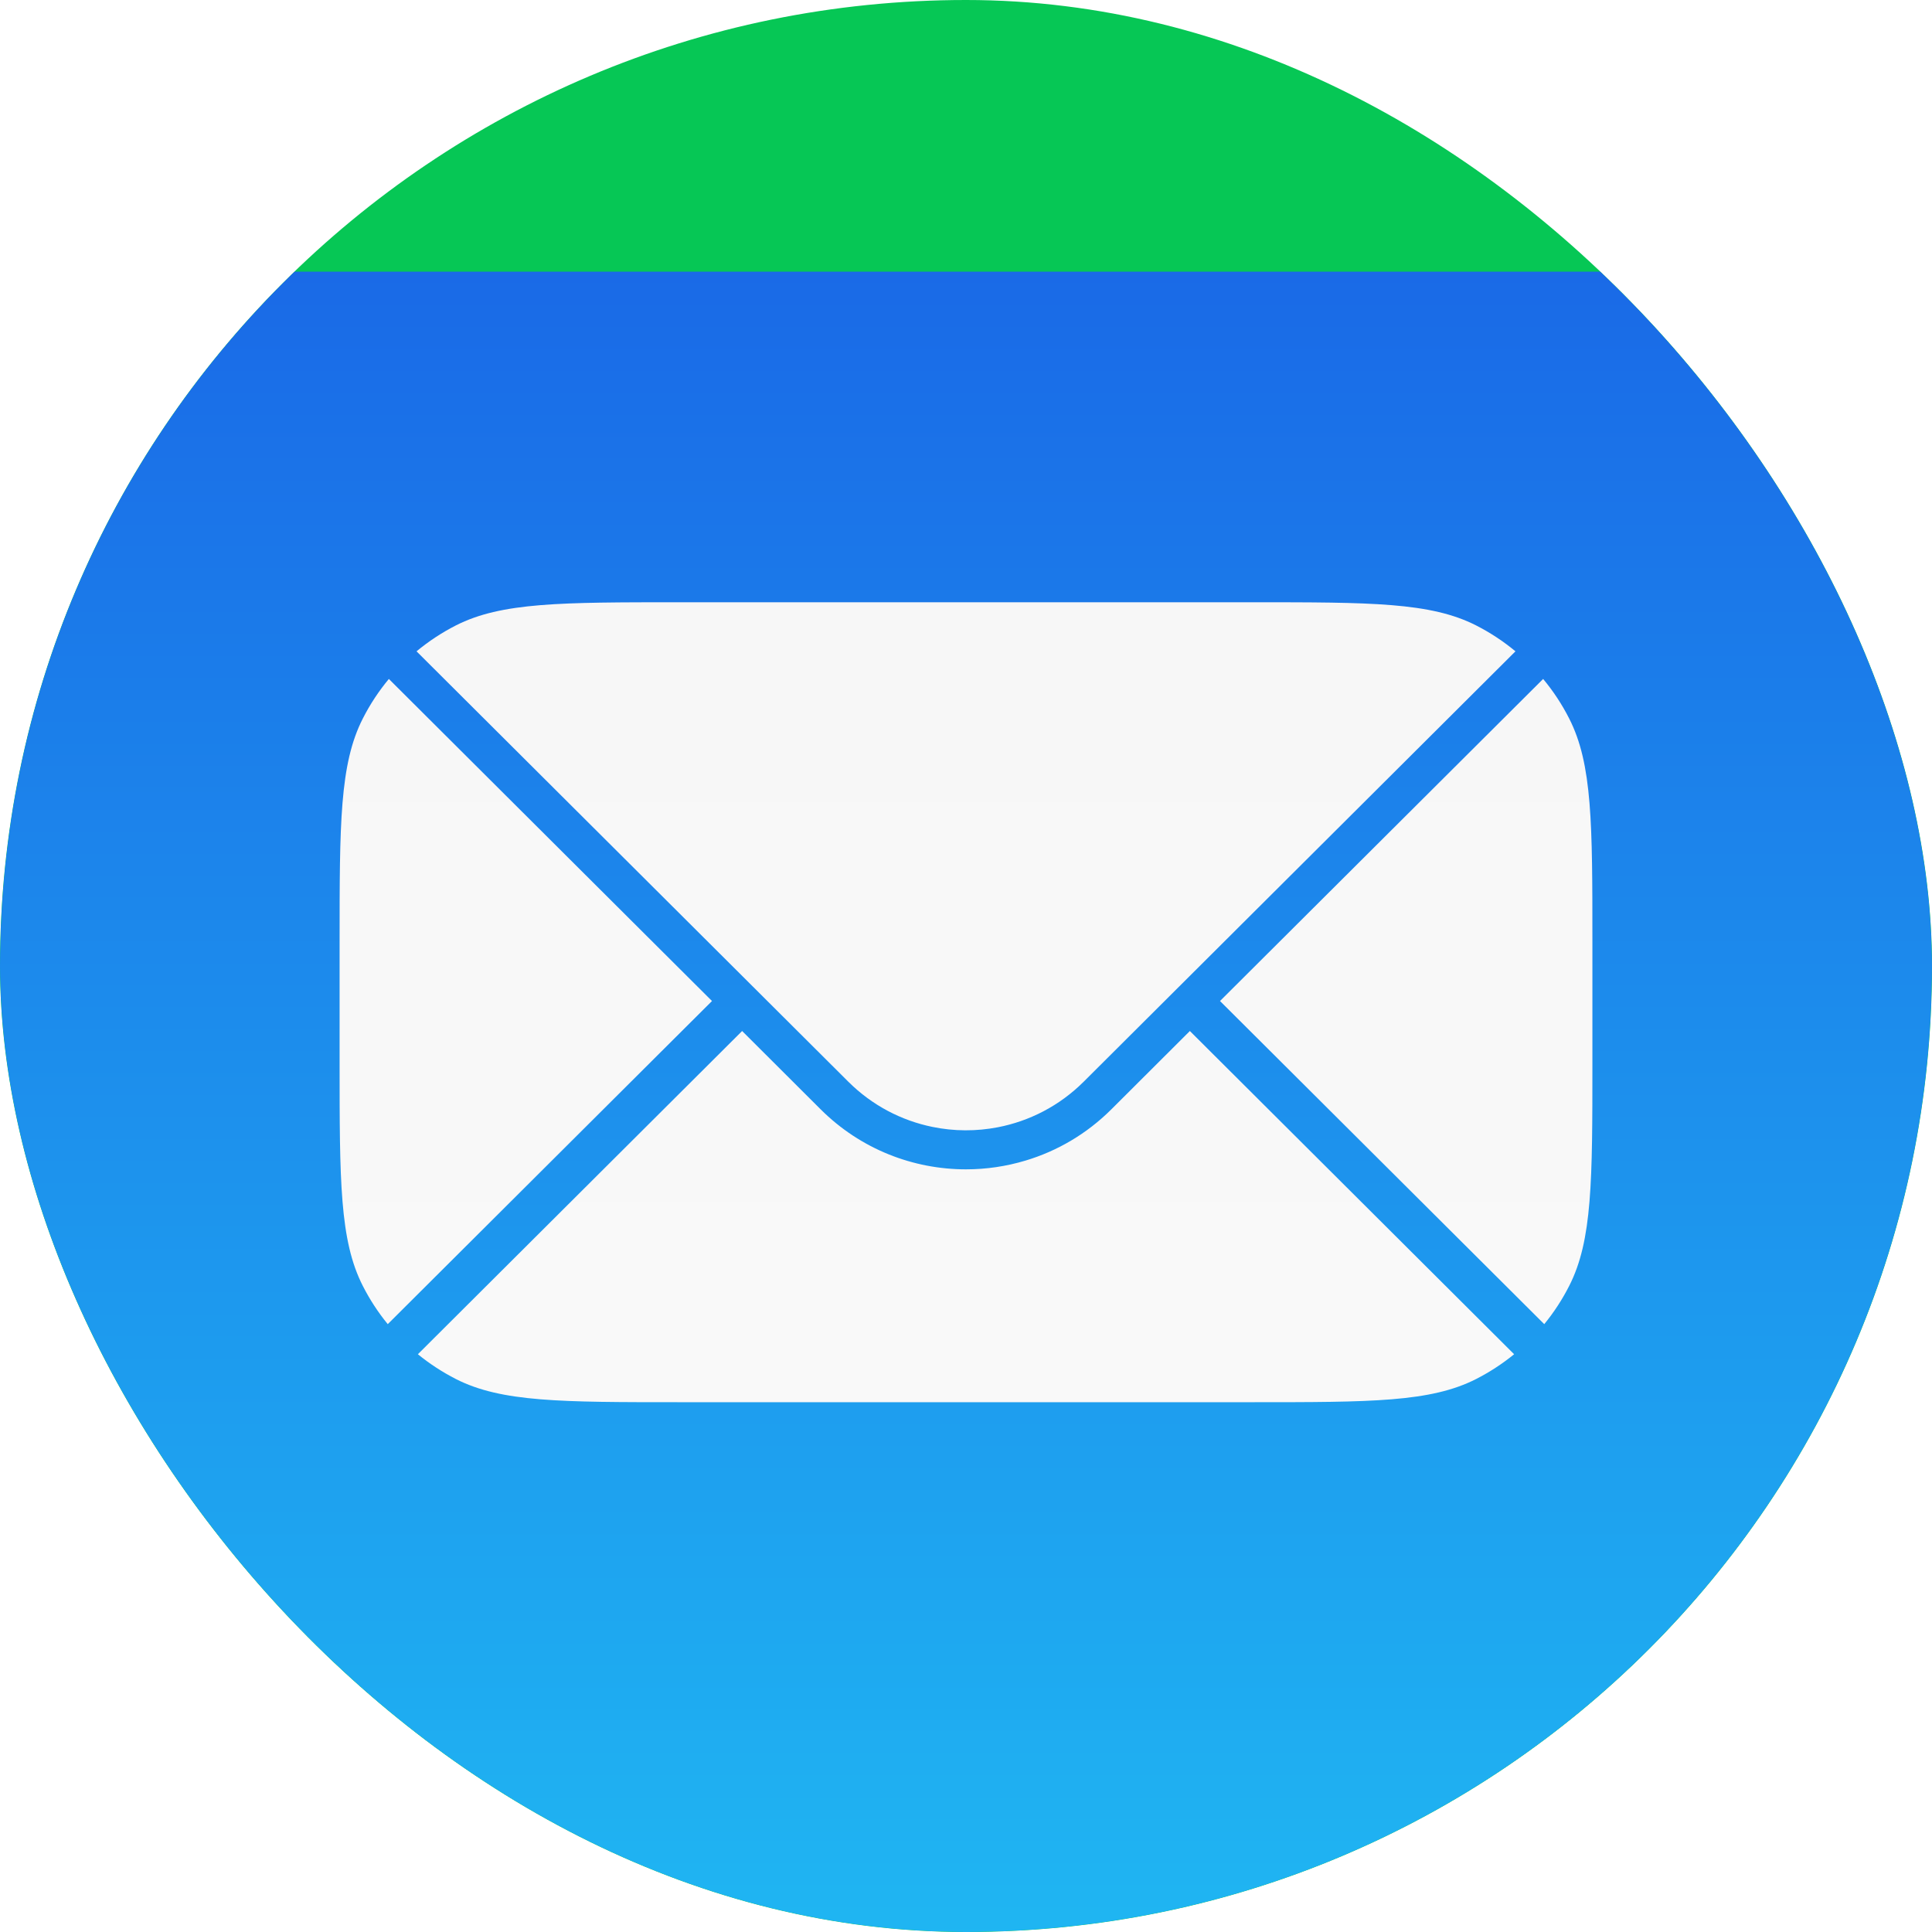 <svg width="40" height="40" viewBox="0 0 40 40" fill="none" xmlns="http://www.w3.org/2000/svg">
<g clip-path="url(#clip0_6769_5972)">
<rect width="40" height="40" rx="20" fill="#06C755"/>
<g clip-path="url(#clip1_6769_5972)">
<g filter="url(#filter0_d_6769_5972)">
<rect width="40" height="40" fill="url(#paint0_linear_6769_5972)"/>
</g>
<g filter="url(#filter1_d_6769_5972)">
<path fill-rule="evenodd" clip-rule="evenodd" d="M16.991 22.218L15.365 20.596L8.652 27.288C8.893 27.485 9.157 27.657 9.438 27.801C10.381 28.281 11.616 28.281 14.084 28.281H25.916C28.384 28.281 29.619 28.281 30.562 27.801C30.843 27.657 31.107 27.485 31.348 27.288L24.635 20.596L23.009 22.218C22.496 22.729 21.884 23.083 21.234 23.278C20.832 23.399 20.416 23.46 20 23.46C18.911 23.46 17.822 23.046 16.991 22.218ZM31.972 26.665C32.171 26.422 32.344 26.157 32.488 25.874C32.969 24.931 32.969 23.697 32.969 21.228V18.772C32.969 16.303 32.969 15.069 32.488 14.126C32.339 13.832 32.157 13.557 31.949 13.307L25.259 19.975L31.972 26.665ZM31.376 12.735L22.436 21.646C21.931 22.149 21.309 22.463 20.658 22.589C20.212 22.675 19.753 22.673 19.308 22.582C18.669 22.452 18.06 22.14 17.564 21.646L8.624 12.735C8.873 12.528 9.146 12.348 9.438 12.199C10.381 11.719 11.616 11.719 14.084 11.719H25.916C28.384 11.719 29.619 11.719 30.562 12.199C30.854 12.348 31.127 12.528 31.376 12.735ZM8.051 13.307C7.843 13.557 7.661 13.832 7.512 14.126C7.031 15.069 7.031 16.303 7.031 18.772V21.228C7.031 23.697 7.031 24.931 7.512 25.874C7.656 26.157 7.829 26.422 8.028 26.665L14.741 19.975L8.051 13.307Z" fill="url(#paint1_linear_6769_5972)"/>
</g>
</g>
</g>
<defs>
<filter id="filter0_d_6769_5972" x="-5.625" y="0" width="51.25" height="51.25" filterUnits="userSpaceOnUse" color-interpolation-filters="sRGB">
<feFlood flood-opacity="0" result="BackgroundImageFix"/>
<feColorMatrix in="SourceAlpha" type="matrix" values="0 0 0 0 0 0 0 0 0 0 0 0 0 0 0 0 0 0 127 0" result="hardAlpha"/>
<feOffset dy="5.625"/>
<feGaussianBlur stdDeviation="2.812"/>
<feComposite in2="hardAlpha" operator="out"/>
<feColorMatrix type="matrix" values="0 0 0 0 0 0 0 0 0 0 0 0 0 0 0 0 0 0 0.25 0"/>
<feBlend mode="normal" in2="BackgroundImageFix" result="effect1_dropShadow_6769_5972"/>
<feBlend mode="normal" in="SourceGraphic" in2="effect1_dropShadow_6769_5972" result="shape"/>
</filter>
<filter id="filter1_d_6769_5972" x="5.331" y="10.769" width="29.337" height="19.962" filterUnits="userSpaceOnUse" color-interpolation-filters="sRGB">
<feFlood flood-opacity="0" result="BackgroundImageFix"/>
<feColorMatrix in="SourceAlpha" type="matrix" values="0 0 0 0 0 0 0 0 0 0 0 0 0 0 0 0 0 0 127 0" result="hardAlpha"/>
<feOffset dy="0.75"/>
<feGaussianBlur stdDeviation="0.85"/>
<feComposite in2="hardAlpha" operator="out"/>
<feColorMatrix type="matrix" values="0 0 0 0 0 0 0 0 0 0 0 0 0 0 0 0 0 0 0.2 0"/>
<feBlend mode="normal" in2="BackgroundImageFix" result="effect1_dropShadow_6769_5972"/>
<feBlend mode="normal" in="SourceGraphic" in2="effect1_dropShadow_6769_5972" result="shape"/>
</filter>
<linearGradient id="paint0_linear_6769_5972" x1="20" y1="0" x2="20" y2="40" gradientUnits="userSpaceOnUse">
<stop stop-color="#1A6AE7"/>
<stop offset="1" stop-color="#20C2F4"/>
</linearGradient>
<linearGradient id="paint1_linear_6769_5972" x1="20" y1="11.719" x2="20" y2="28.281" gradientUnits="userSpaceOnUse">
<stop stop-color="#F7F7F7"/>
<stop offset="1" stop-color="#F9F9F9"/>
</linearGradient>
<clipPath id="clip0_6769_5972">
<rect width="40" height="40" rx="20" fill="white"/>
</clipPath>
<clipPath id="clip1_6769_5972">
<rect width="40" height="40" rx="20" fill="white"/>
</clipPath>
</defs>
</svg>
